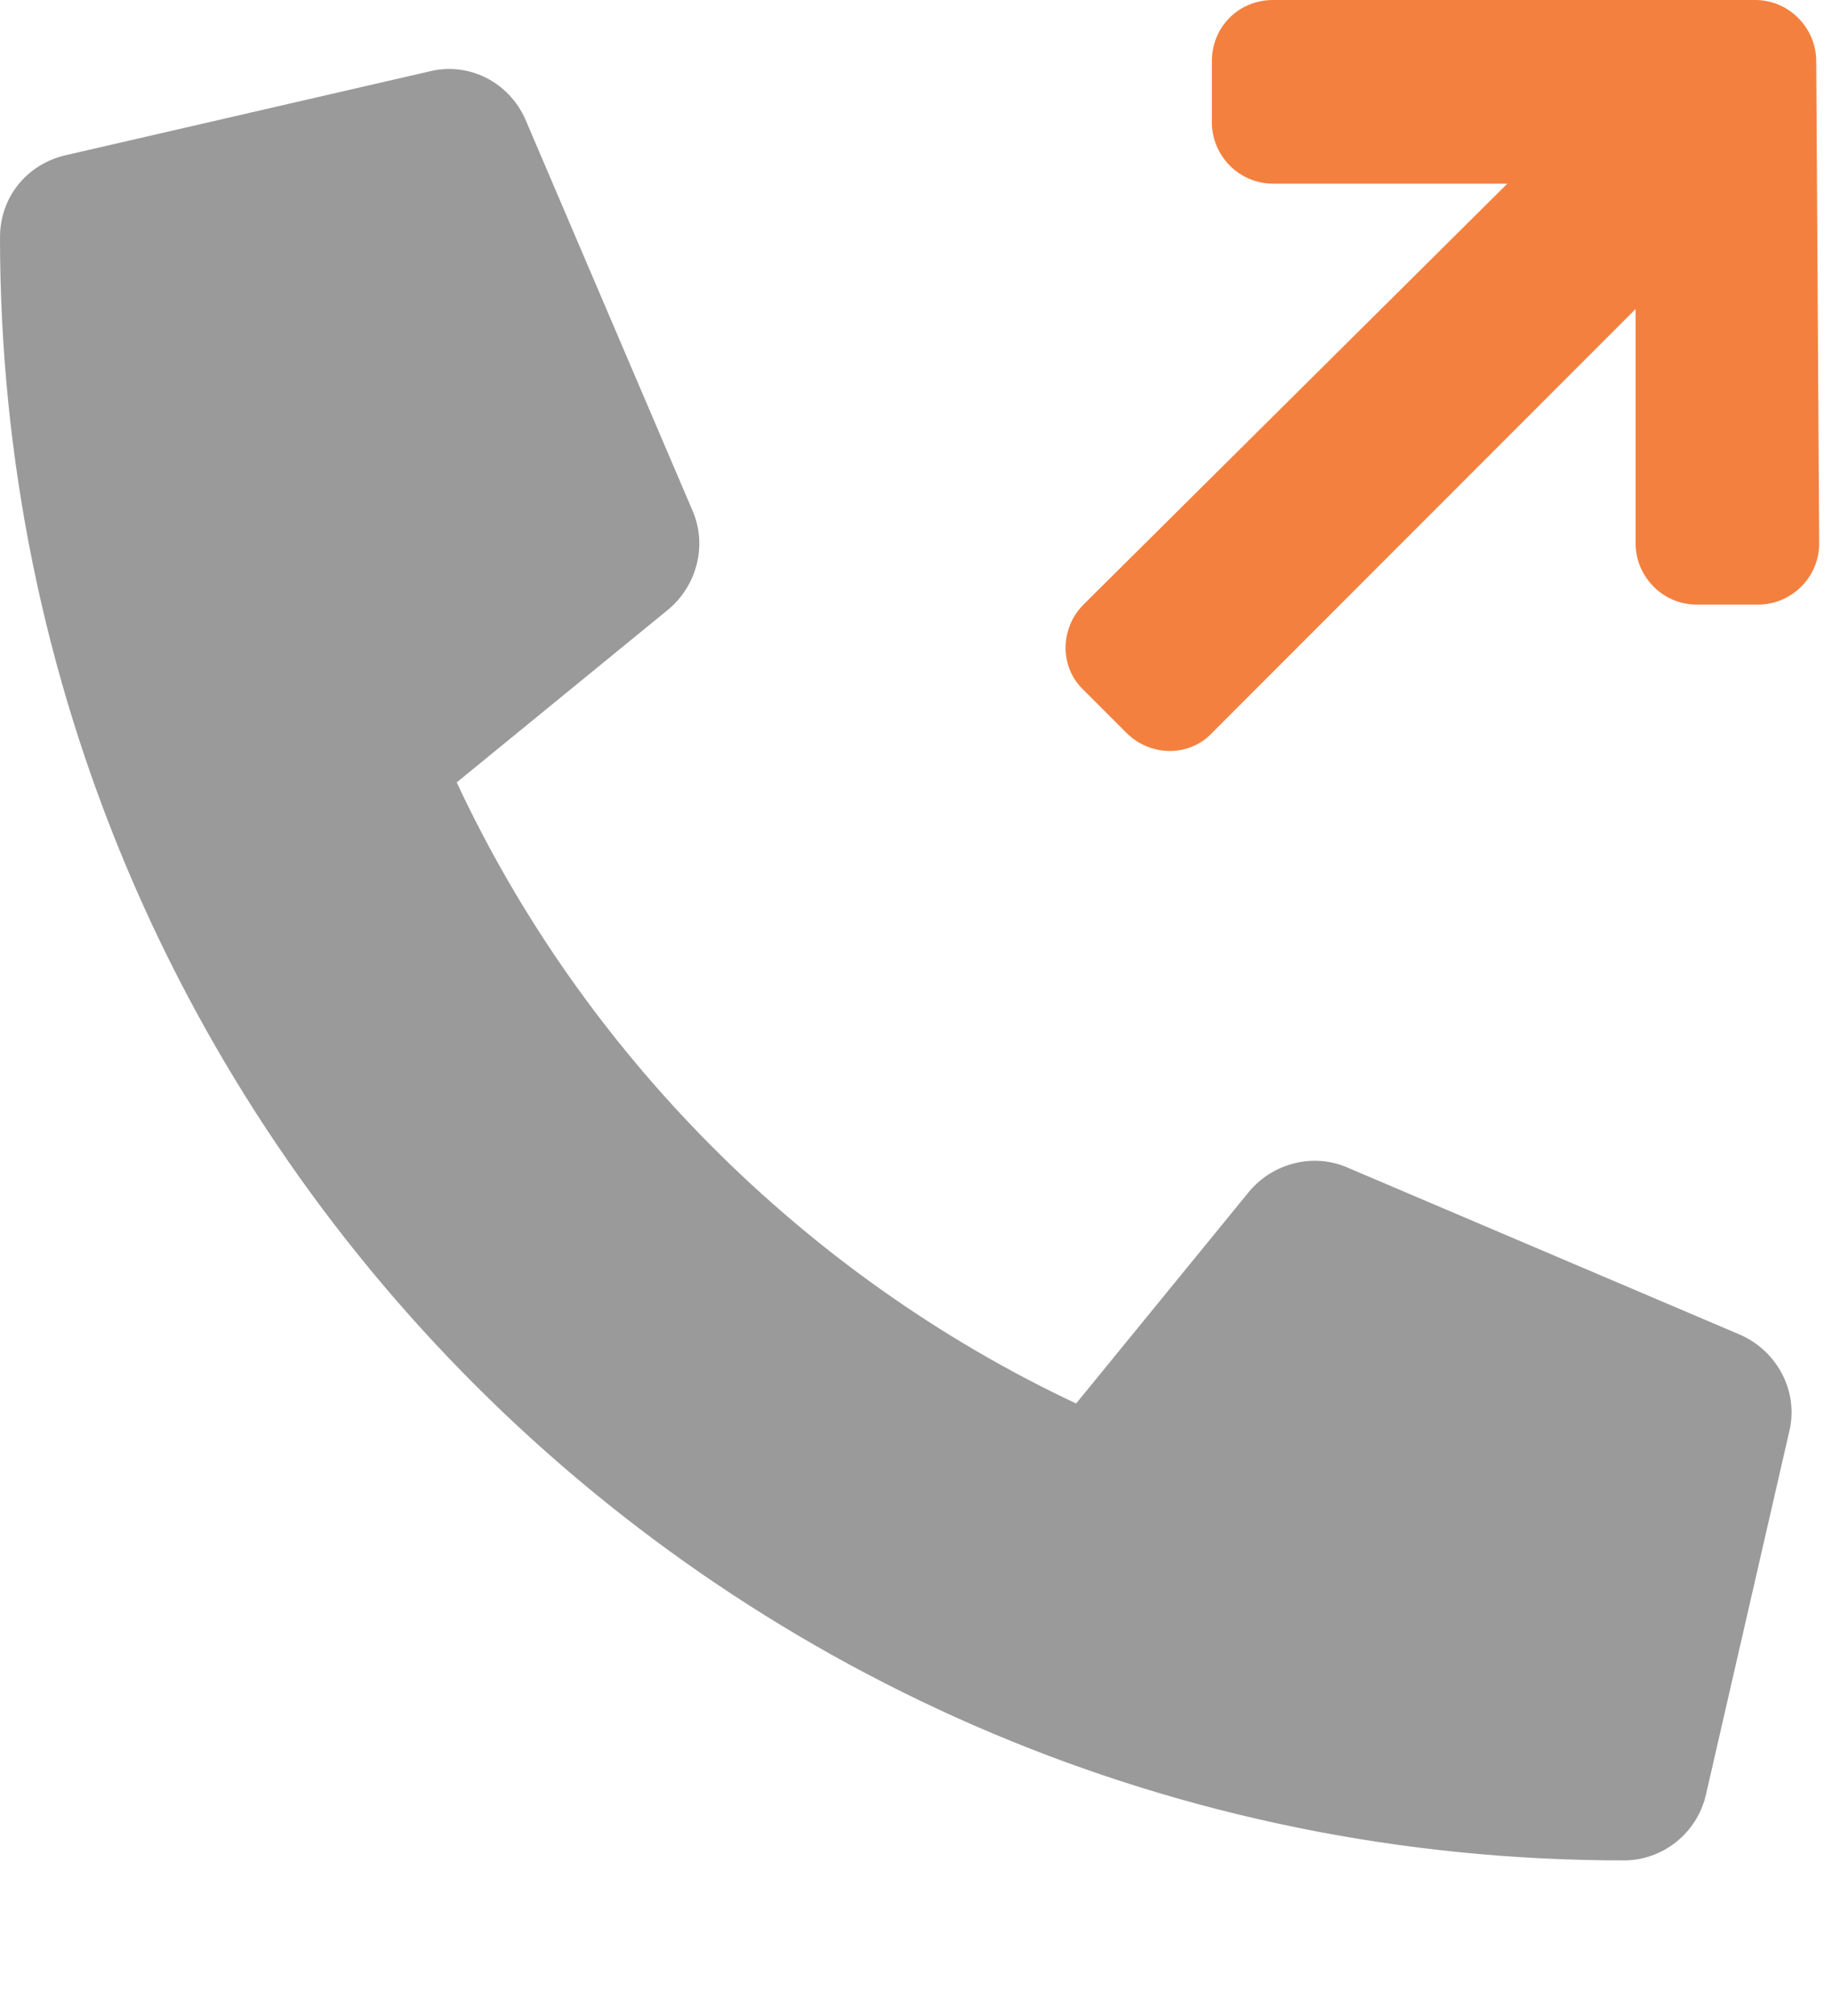 <svg width="10" height="11" viewBox="0 0 10 11" fill="none" xmlns="http://www.w3.org/2000/svg">
<path d="M9.499 7.283L7.356 6.371C7.169 6.289 6.949 6.346 6.819 6.501L5.874 7.658C4.383 6.957 3.177 5.735 2.493 4.269L3.65 3.324C3.804 3.194 3.862 2.974 3.78 2.786L2.868 0.652C2.778 0.448 2.558 0.334 2.338 0.391L0.358 0.847C0.147 0.896 0 1.075 0 1.295C0 6.192 3.967 10.151 8.864 10.151C9.075 10.151 9.263 10.004 9.312 9.792L9.768 7.805C9.817 7.593 9.703 7.373 9.499 7.283Z" fill="#9A9A9A"/>
<path d="M9.914 0.334C9.914 0.155 9.768 0 9.58 0H6.949C6.761 0 6.615 0.147 6.615 0.334V0.668C6.615 0.847 6.761 1.002 6.949 1.002H8.228L5.914 3.299C5.784 3.43 5.784 3.642 5.914 3.764L6.15 4C6.281 4.13 6.493 4.13 6.615 4L8.928 1.686V2.965C8.928 3.145 9.075 3.299 9.262 3.299H9.596C9.776 3.299 9.93 3.153 9.93 2.965L9.914 0.334Z" fill="#F4803F"/>
</svg>
